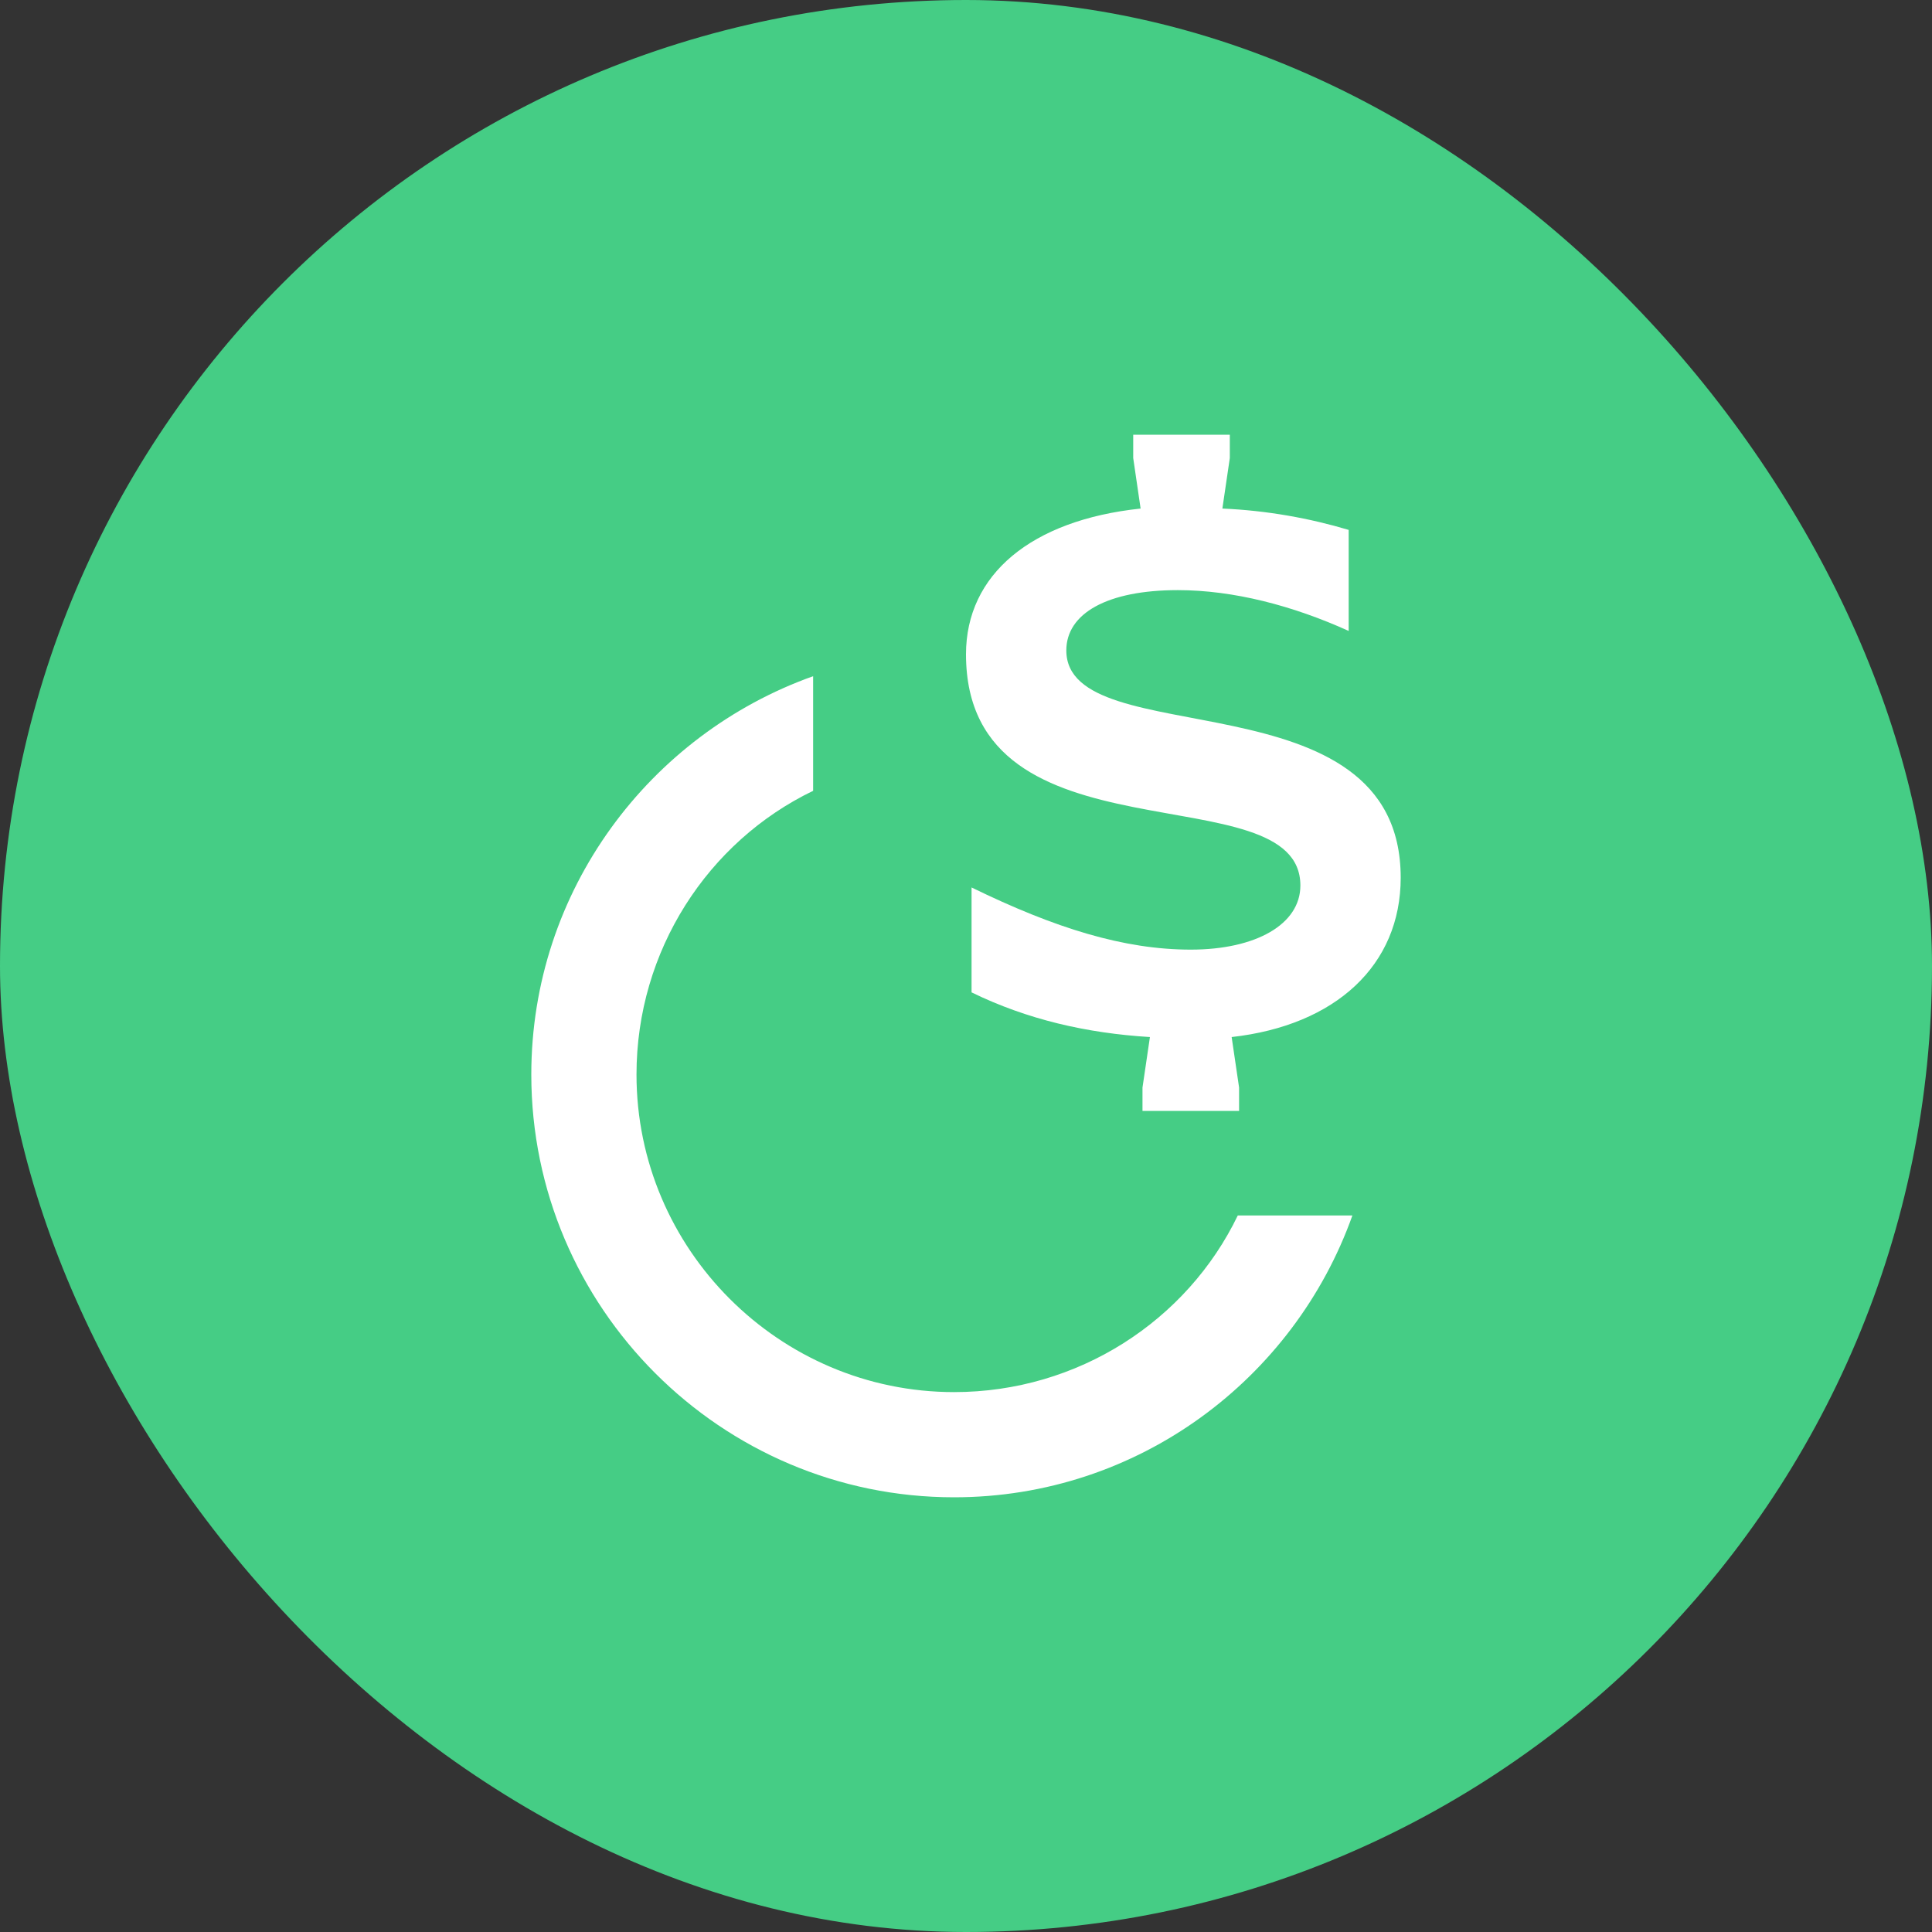 <?xml version="1.0" encoding="UTF-8"?>
<svg width="40px" height="40px" viewBox="0 0 40 40" version="1.1" xmlns="http://www.w3.org/2000/svg" xmlns:xlink="http://www.w3.org/1999/xlink">
    <rect x="0" y="0" width="40" height="40" fill="#333333" stroke="none"/>
    <title>cusd</title>
    <g id="Page-1" stroke="none" stroke-width="1" fill="none" fill-rule="evenodd">
        <g id="cusd" transform="translate(-0, 0)" fill-rule="nonzero">
            <rect id="Rectangle" fill="#45CD85" x="0" y="0" width="40" height="40" rx="20"></rect>
            <path d="M19.753,31 C23.565,31 26.794,28.549 28,25.165 L25.627,25.165 C24.577,27.343 22.32,28.822 19.753,28.822 C16.135,28.822 13.178,25.865 13.178,22.247 C13.178,19.68 14.657,17.423 16.835,16.373 L16.835,14 C13.451,15.206 11,18.435 11,22.247 C11,27.071 14.929,31 19.753,31 Z M23.654,23 L25.654,23 L25.654,22.517 L25.5,21.471 C27.654,21.23 29,19.983 29,18.172 C29,13.908 22.077,15.638 22.077,13.466 C22.077,12.701 22.923,12.218 24.385,12.218 C25.538,12.218 26.769,12.54 27.923,13.063 L27.923,10.971 C27.115,10.73 26.231,10.569 25.308,10.529 L25.462,9.483 L25.462,9 L23.462,9 L23.462,9.483 L23.615,10.529 C21.346,10.77 20,11.897 20,13.546 C20,17.971 26.923,15.96 26.923,18.333 C26.923,19.138 26,19.661 24.654,19.661 C23.269,19.661 21.846,19.218 20.115,18.374 L20.115,20.546 C21.269,21.109 22.5,21.391 23.808,21.471 L23.654,22.517 L23.654,23 Z" id="Shape" fill="#FFFFFF"></path>
        </g>
    </g>
</svg>